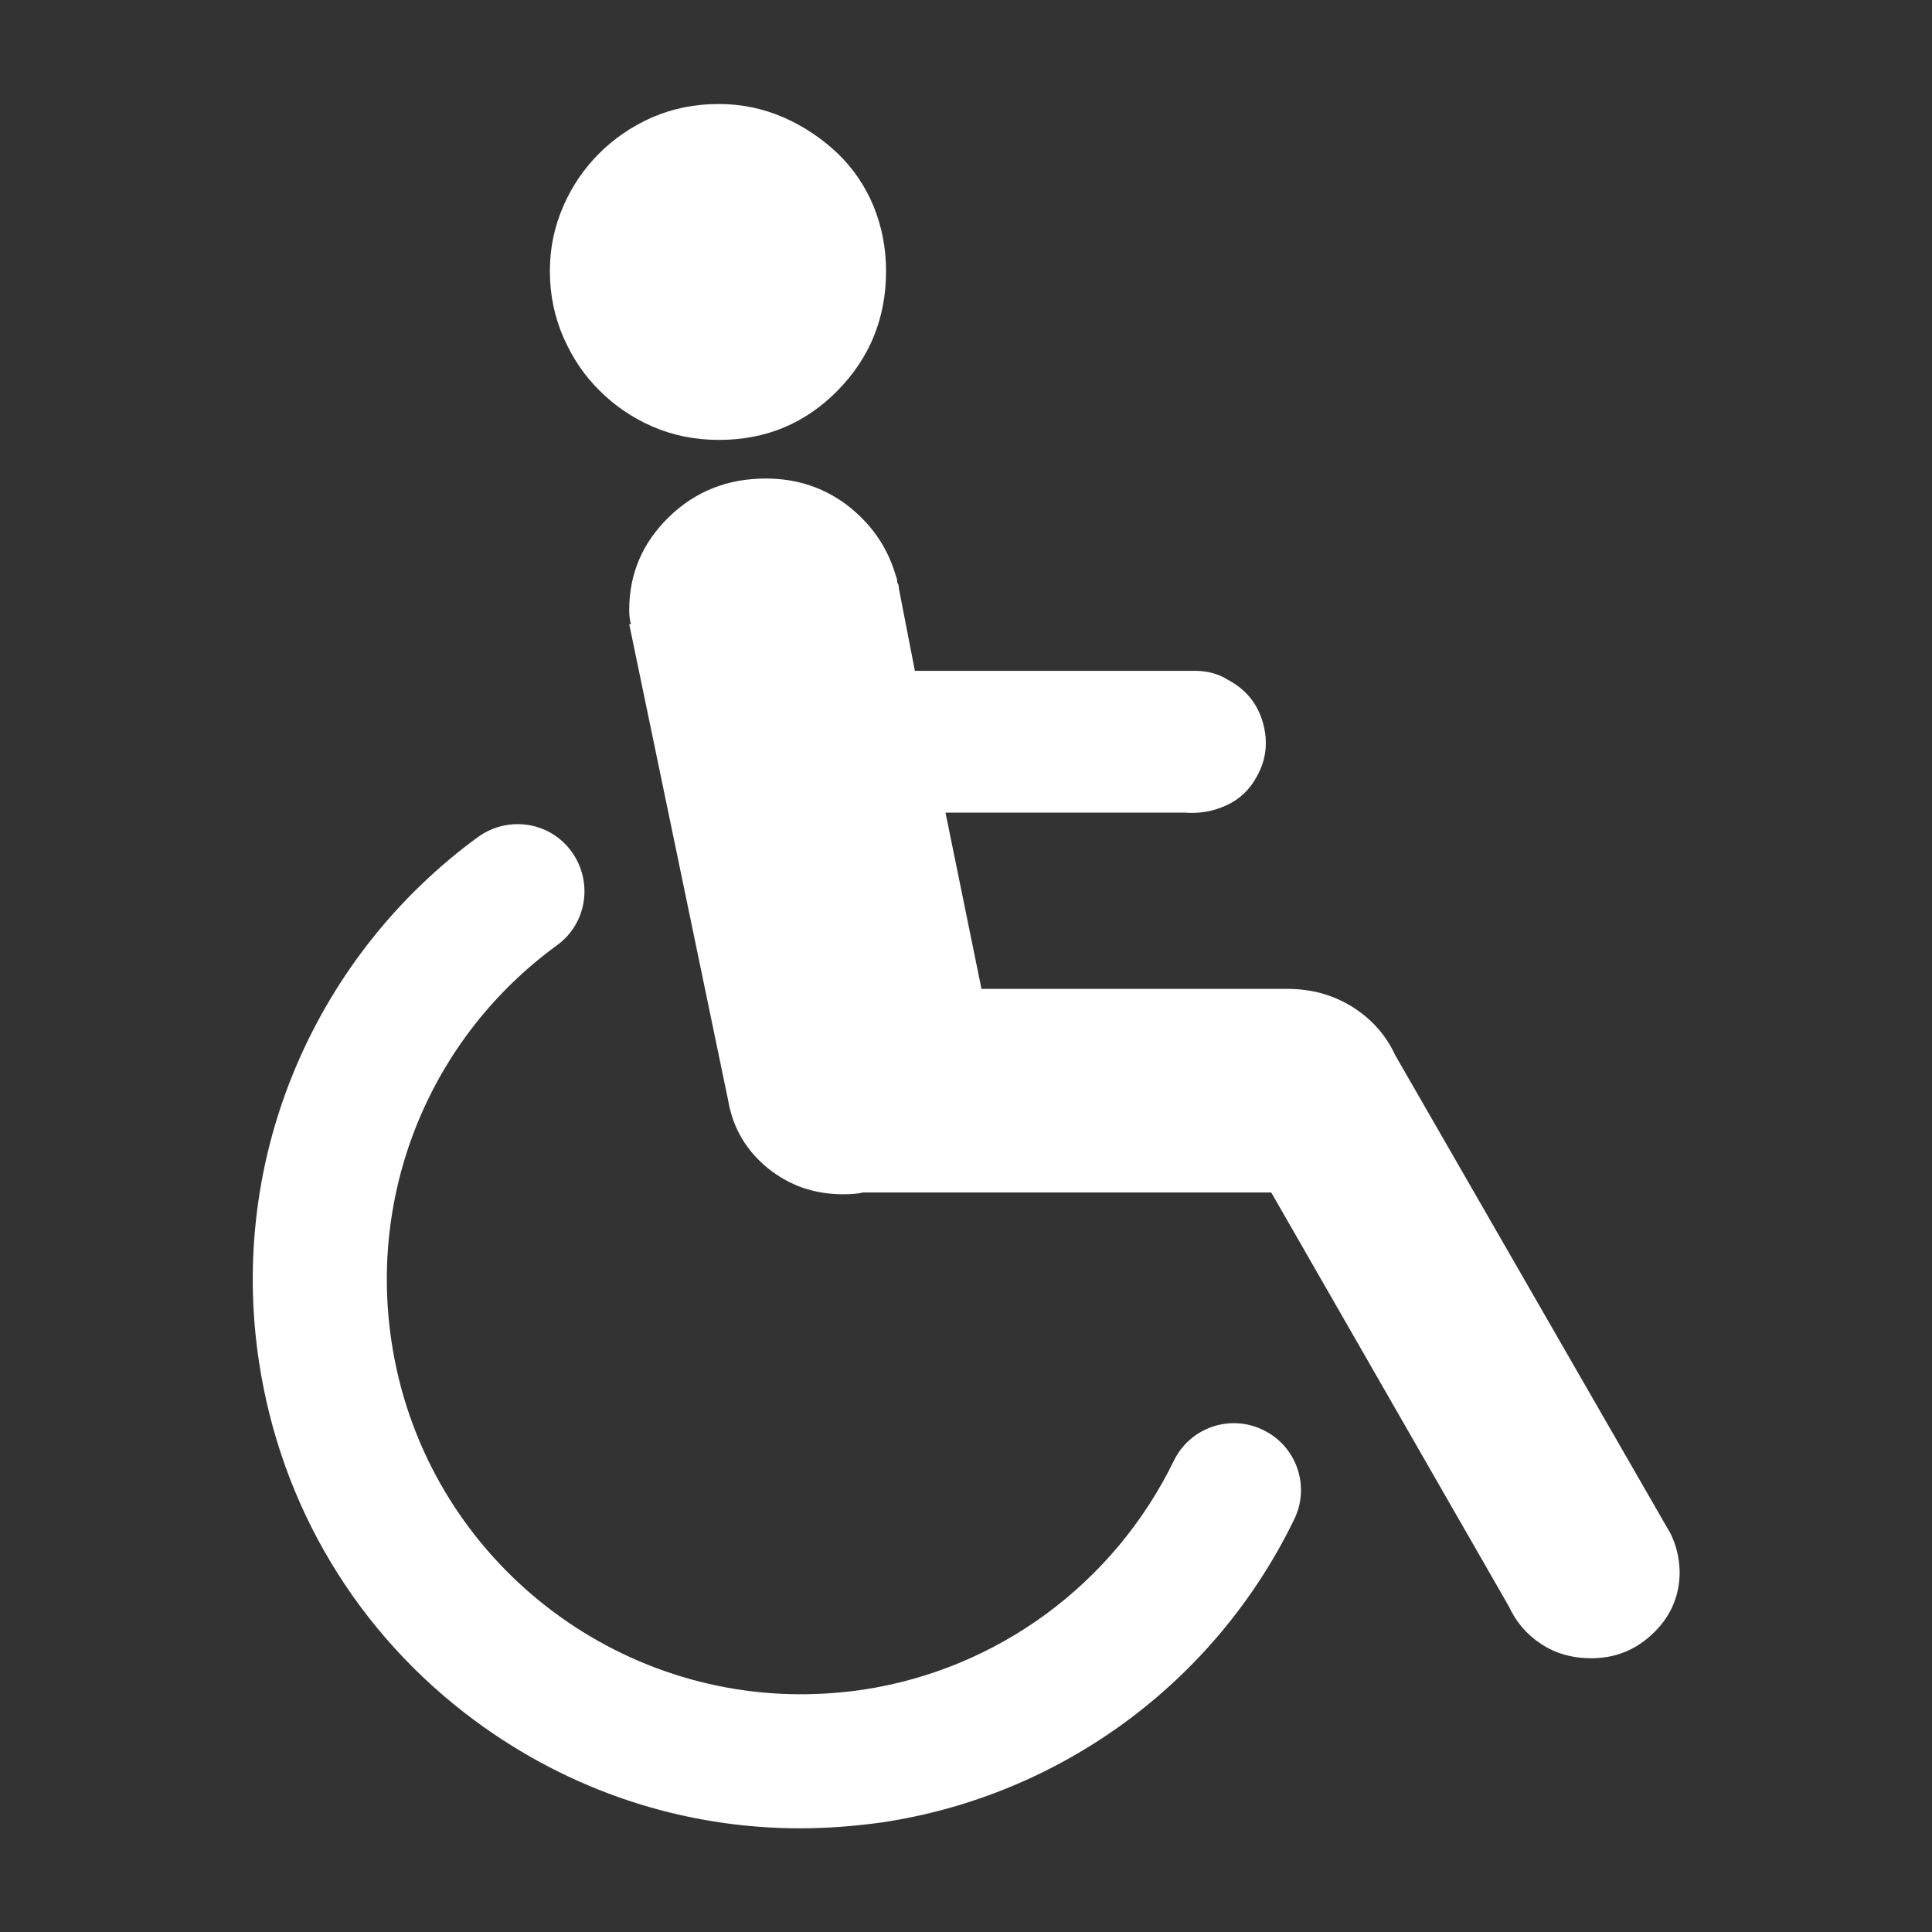 <?xml version="1.0" encoding="UTF-8"?>
<svg width="1200pt" height="1200pt" version="1.1" viewBox="0 0 1200 1200" xmlns="http://www.w3.org/2000/svg">
    <rect x="0" y="0" width="1200" height="1200" fill="#333333" stroke="none"/>
    <g fill="#fff">
        <path
            d="m496.8 1135.6c-72.371 0-142.52-23.078-201.79-66.832-73.109-54.094-120.74-133.48-134.21-223.38-9.414-62.586-1.293-126.28 23.629-184.25 24.184-56.309 62.953-105.05 112.43-141.23 18.645-13.477 44.676-9.602 58.152 9.047 13.477 18.645 9.602 44.676-9.047 58.152-77.723 56.676-117.05 151.02-102.83 245.91 19.02 127.57 129.05 219.32 254.22 219.32 12.555 0 25.477-0.922 38.215-2.769 84-12.555 156.18-65.723 193.48-142.15 9.969-20.676 34.891-29.355 55.57-19.199 20.676 9.969 29.355 34.891 19.199 55.57-49.109 101.17-144.92 171.51-255.88 188.12-17.172 2.394-34.156 3.688-51.141 3.688z"/>
        <path
            d="m350.03 209.72c-5.539-12.738-8.492-26.398-8.492-41.352 0-14.215 2.769-27.508 8.309-40.246 5.539-12.738 13.109-23.629 22.34-32.863 9.23-9.23 20.309-16.801 32.863-22.34 12.738-5.539 26.398-8.309 41.355-8.309 14.215 0 27.508 2.769 40.246 8.309 12.738 5.539 23.816 13.109 33.602 22.34 9.602 9.23 17.168 20.309 22.34 32.863 5.168 12.738 7.754 26.031 7.754 40.246 0 28.984-9.969 53.723-30.094 74.215-20.125 20.492-44.676 30.645-73.66 30.645-14.953 0-28.617-2.769-41.355-8.309s-23.629-13.109-32.863-22.34c-9.422-9.227-16.805-20.305-22.344-32.859zm687.51 742.71-170.95-297.05c-5.906-12.738-14.953-22.707-26.77-30.094-12-7.383-25.293-11.078-40.246-11.078l-189.97 0.004-22.34-109.48h148.62c8.863 0.738 17.539-0.738 25.66-4.43 8.125-3.691 14.586-9.602 19.016-17.906 5.906-10.34 7.199-21.602 3.875-33.414-3.324-12-10.707-20.863-21.785-26.77-5.906-3.691-12.738-5.539-20.125-5.539h-174.28l-9.969-51.324c0-1.477-0.184-2.398-0.555-2.769-0.371-0.371-0.555-1.293-0.555-2.769l-1.109-3.324c-5.168-17.168-15.137-31.199-29.539-42.461-14.586-11.078-31.383-16.801-50.77-16.801-23.816 0-43.938 7.938-60.371 24-16.43 16.062-24.555 35.262-24.555 57.602 0 3.691 0.371 6.644 1.109 8.863h-1.109l61.477 295.94c2.953 17.168 11.262 31.016 24.555 41.906 13.477 10.891 28.984 16.246 46.891 16.246 5.168 0 9.23-0.371 12.371-1.109h253.48l147.51 256.98c4.43 9.602 11.078 17.539 20.125 23.445 8.863 5.906 19.383 8.863 31.199 8.863 14.953 0 27.691-5.168 38.586-15.691 10.707-10.34 16.246-23.078 16.246-38.031-0.176-8.492-2.023-16.246-5.715-23.816z"/>
    </g>
</svg>
